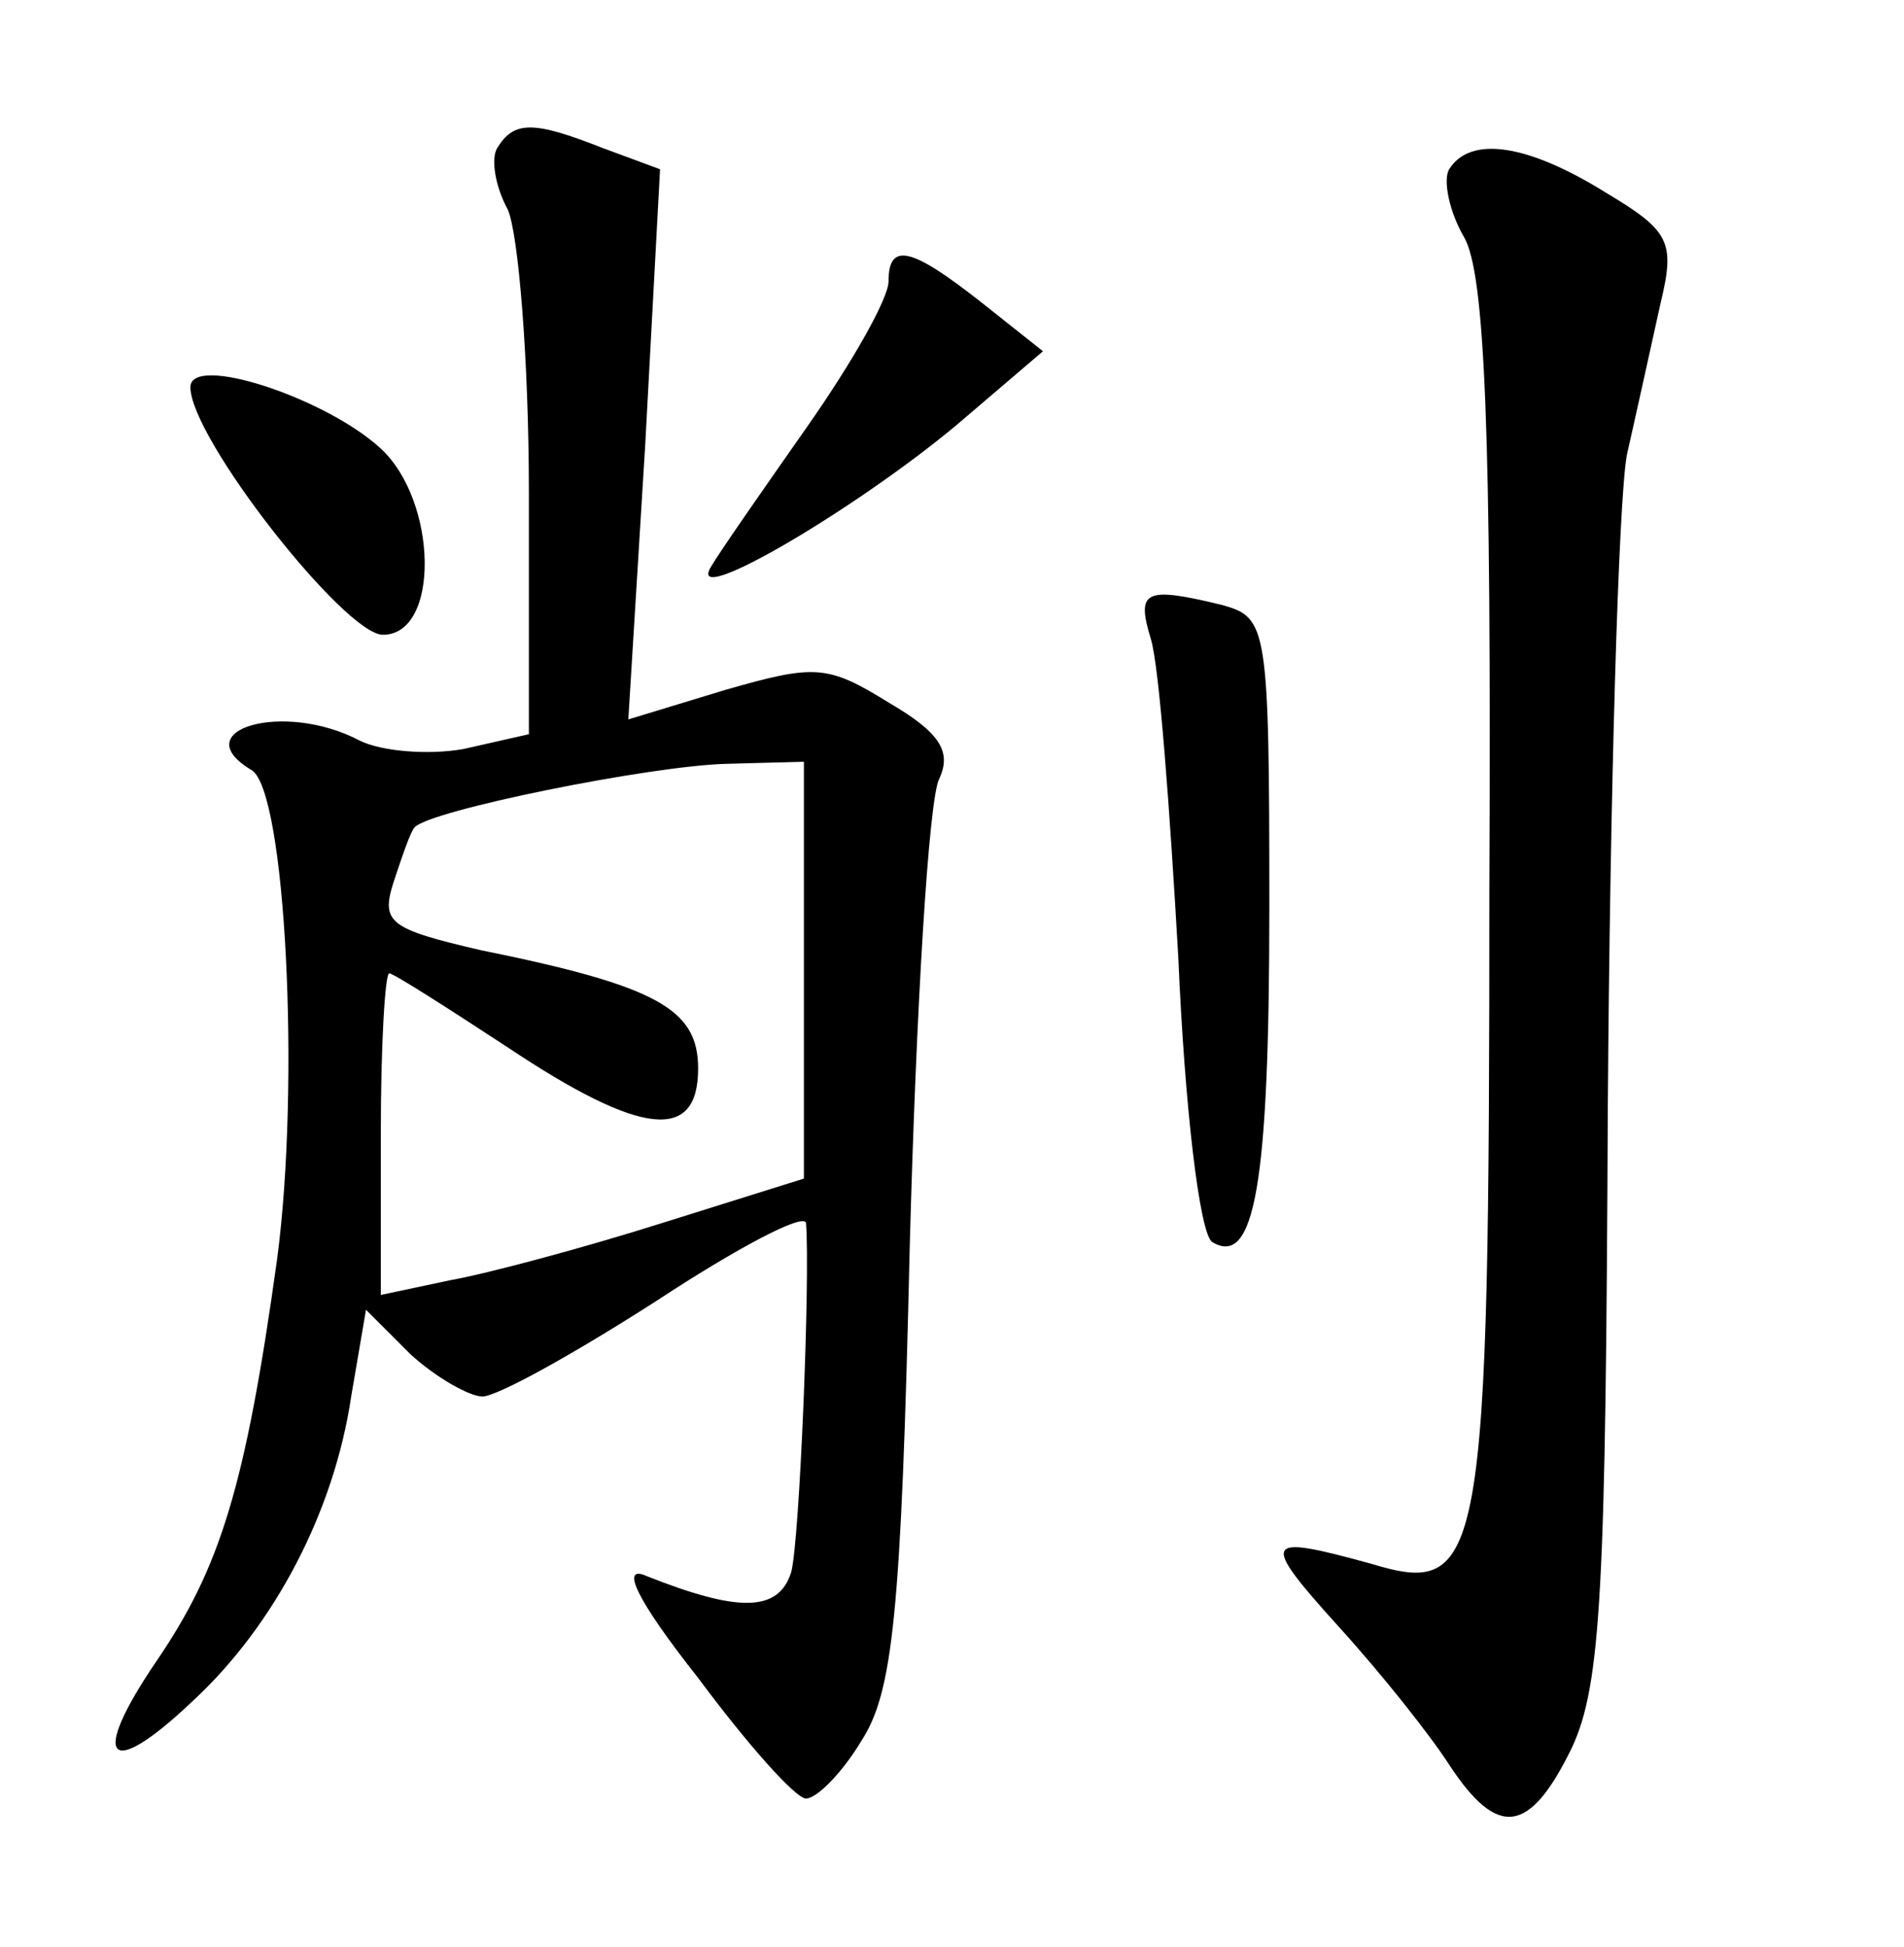 <?xml version="1.0" standalone="no"?>
<!DOCTYPE svg PUBLIC "-//W3C//DTD SVG 20010904//EN"
 "http://www.w3.org/TR/2001/REC-SVG-20010904/DTD/svg10.dtd">
<svg version="1.0" xmlns="http://www.w3.org/2000/svg"
 width="90pt" height="92pt" viewBox="0 0 90 92"
 preserveAspectRatio="xMidYMid meet">
<g transform="translate(0,92) scale(0.1,-0.1)"
fill="#000000" stroke="none">
<path d="M235 850 c-3 -5 -1 -18 5 -29 5 -11 10 -71 10 -134 l0 -114 -31 -7
c-17 -3 -39 -1 -49 4 -36 19 -83 5 -51 -14 16 -10 23 -148 12 -231 -15 -108
-27 -146 -57 -190 -32 -47 -23 -57 17 -19 39 36 67 90 75 144 l7 41 21 -21
c12 -11 28 -20 34 -20 7 0 43 20 82 45 38 25 70 42 71 37 2 -26 -3 -150 -7
-165 -6 -19 -25 -19 -68 -2 -13 6 -6 -10 24 -48 23 -31 46 -57 51 -57 5 0 17
12 26 27 15 23 19 59 23 233 3 113 9 213 14 222 6 13 0 22 -24 36 -29 18 -35
18 -77 6 l-46 -14 8 130 7 130 -27 10 c-33 13 -42 13 -50 0z m145 -389 l0 -98
-67 -21 c-38 -12 -83 -24 -100 -27 l-33 -7 0 76 c0 42 2 76 4 76 2 0 27 -16
56 -35 63 -42 90 -45 90 -10 0 28 -19 39 -103 56 -43 10 -47 13 -41 32 4 12 8
24 10 26 7 8 111 29 147 30 l37 1 0 -99z"/>
<path d="M685 840 c-3 -5 0 -20 7 -32 10 -17 13 -92 12 -308 0 -321 -3 -335
-56 -319 -51 14 -53 12 -15 -30 20 -22 43 -51 52 -65 23 -35 38 -33 58 8 14
30 16 76 17 303 1 147 5 286 9 308 5 22 12 54 16 72 7 29 4 34 -26 52 -37 23
-64 27 -74 11z"/>
<path d="M420 787 c0 -8 -17 -38 -38 -68 -21 -30 -42 -60 -46 -67 -12 -20 68
27 116 67 l41 35 -29 23 c-33 26 -44 29 -44 10z"/>
<path d="M90 737 c0 -24 73 -117 91 -117 27 0 26 63 -1 88 -26 24 -90 45 -90
29z"/>
<path d="M544 618 c4 -13 9 -81 13 -151 3 -70 10 -130 16 -134 20 -12 27 27
27 158 0 133 -1 137 -22 143 -37 9 -41 7 -34 -16z"/>
</g>
</svg>

